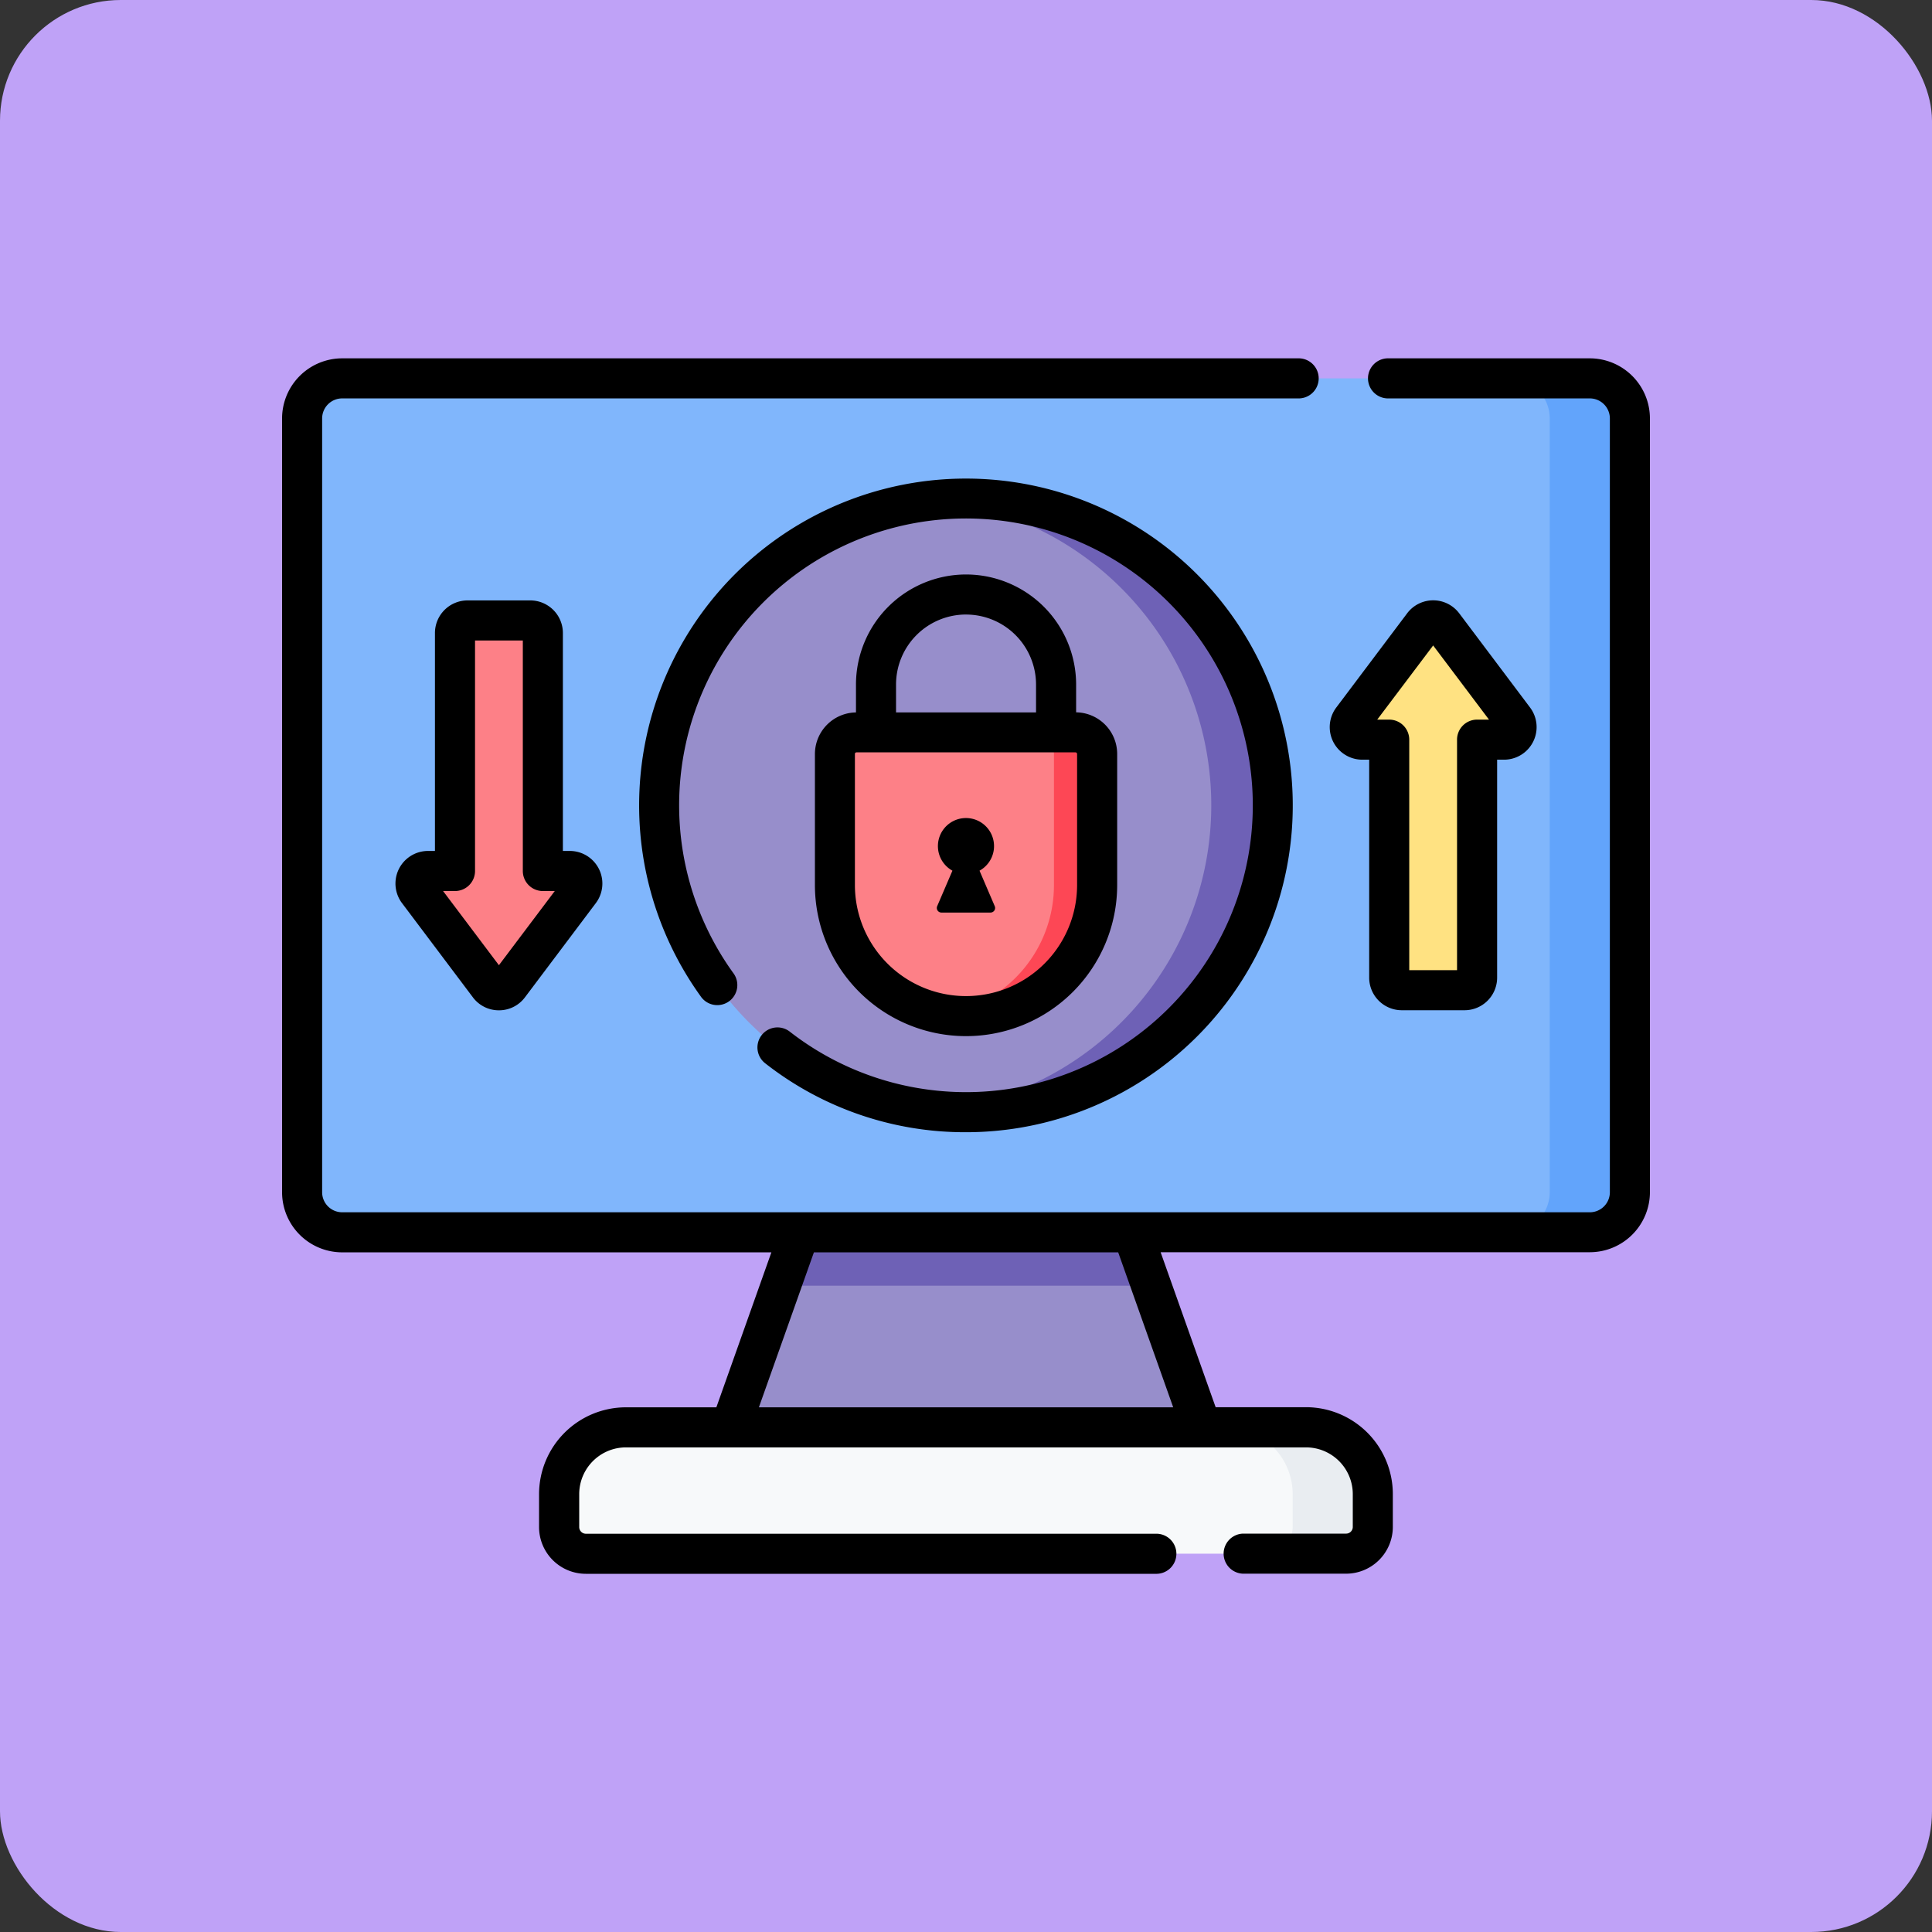 <svg id="Group_1103681" data-name="Group 1103681" xmlns="http://www.w3.org/2000/svg" width="80" height="80" viewBox="0 0 80 80">
  <rect x="0" y="0" width="80" height="80" fill="#333333" stroke="none"/>
  <rect id="Rectangle_402033" data-name="Rectangle 402033" width="80" height="80" rx="5" transform="translate(0)" fill="#bfa2f7"/>
  <g id="Group_1105070" data-name="Group 1105070" transform="translate(11.68 -13.704)">
    <g id="Group_1105068" data-name="Group 1105068" transform="translate(0.83 29.372)">
      <g id="Group_1105067" data-name="Group 1105067">
        <path id="Path_881671" data-name="Path 881671" d="M170.72,337.891l6.884-2.212,6.884,2.212-.733,1.052,1.518,1.16,2.082,5.864-9.751,2.212-9.751-2.212,2.082-5.864,1.5-1.112Z" transform="translate(-150.114 -302.531)" fill="#978ecb"/>
        <path id="Path_881672" data-name="Path 881672" d="M186.669,340.1h15.339l-.785-2.212-6.884-2.212-6.884,2.212Z" transform="translate(-166.849 -302.531)" fill="#6e61b6"/>
        <path id="Path_881673" data-name="Path 881673" d="M135.207,433.914H104.836a1.106,1.106,0,0,1-1.106-1.106V431.45a2.766,2.766,0,0,1,2.766-2.766h27.052a2.766,2.766,0,0,1,2.766,2.766v1.358a1.106,1.106,0,0,1-1.106,1.106Z" transform="translate(-93.085 -385.248)" fill="#f7f9fa"/>
        <path id="Path_881674" data-name="Path 881674" d="M356.589,428.684H353.27a2.766,2.766,0,0,1,2.766,2.766v1.358a1.106,1.106,0,0,1-1.106,1.106h3.319a1.106,1.106,0,0,0,1.106-1.106V431.45A2.766,2.766,0,0,0,356.589,428.684Z" transform="translate(-315.019 -385.248)" fill="#e9edf1"/>
        <path id="Path_881675" data-name="Path 881675" d="M59.327,71.4a1.659,1.659,0,0,0,1.659-1.659V37.7a1.659,1.659,0,0,0-1.659-1.659H9.159A1.659,1.659,0,0,0,7.5,37.7V69.742A1.659,1.659,0,0,0,9.159,71.4Z" transform="translate(-7.5 -36.042)" fill="#80b6fc"/>
        <path id="Path_881676" data-name="Path 881676" d="M462.819,36.042H459.5a1.659,1.659,0,0,1,1.659,1.659V69.742A1.659,1.659,0,0,1,459.5,71.4h3.319a1.659,1.659,0,0,0,1.659-1.659V37.7A1.659,1.659,0,0,0,462.819,36.042Z" transform="translate(-409.498 -36.042)" fill="#62a4fb"/>
        <path id="Path_881677" data-name="Path 881677" d="M165.449,94.14c0,7.017-4.582,12.6-11.6,12.6-.429,0-.854.089-1.272.048a12.707,12.707,0,0,1-.027-25.283c.427-.043.861.045,1.3.045C160.867,81.545,165.449,87.123,165.449,94.14Z" transform="translate(-126.36 -76.46)" fill="#978ecb"/>
        <path id="Path_881678" data-name="Path 881678" d="M245.772,81q-.644,0-1.272.063a12.707,12.707,0,0,1,0,25.285q.628.062,1.272.063a12.706,12.706,0,0,0,0-25.412Z" transform="translate(-218.282 -76.029)" fill="#6e61b6"/>
        <path id="Path_881679" data-name="Path 881679" d="M212.357,180.2a5.624,5.624,0,0,1-.894.037,5.43,5.43,0,0,1-4.535-5.355v-5.428a.894.894,0,0,1,.894-.894h7.964a.894.894,0,0,1,.894.894v5.428C216.68,177.877,215.355,180.2,212.357,180.2Z" transform="translate(-184.867 -153.898)" fill="#fd8087"/>
        <path id="Path_881680" data-name="Path 881680" d="M253.35,168.556h-1.787a.894.894,0,0,1,.894.894v5.428a5.429,5.429,0,0,1-4.535,5.354,5.426,5.426,0,0,0,6.322-5.354V169.45A.894.894,0,0,0,253.35,168.556Z" transform="translate(-221.325 -153.897)" fill="#fd4755"/>
        <path id="Path_881681" data-name="Path 881681" d="M400.154,131.594h1.114v9.855a.52.52,0,0,0,.52.52h2.6a.52.52,0,0,0,.52-.52v-9.855h1.114a.52.52,0,0,0,.415-.832l-1.361-1.807-1.573-2.088a.52.52,0,0,0-.83,0l-1.573,2.088-1.361,1.807a.52.52,0,0,0,.415.832Z" transform="translate(-356.254 -116.635)" fill="#ffe282"/>
        <path id="Path_881682" data-name="Path 881682" d="M56.3,137.035H55.189V127.18a.52.52,0,0,0-.52-.52h-2.6a.52.52,0,0,0-.52.52v9.855H50.436a.52.52,0,0,0-.415.832l1.361,1.807,1.573,2.088a.52.52,0,0,0,.83,0l1.573-2.088,1.361-1.807A.52.52,0,0,0,56.3,137.035Z" transform="translate(-45.223 -116.635)" fill="#fd8087"/>
      </g>
    </g>
    <g id="Group_1105069" data-name="Group 1105069" transform="translate(0 28.542)">
      <path id="Path_881683" data-name="Path 881683" d="M42.4,73.637a1.938,1.938,0,0,1,1.936,1.936v1.358a.277.277,0,0,1-.277.277H39.789a.83.83,0,0,0,0,1.659h4.269a1.938,1.938,0,0,0,1.936-1.936V75.573a3.6,3.6,0,0,0-3.6-3.6H38.657l-2.278-6.417H54.151a2.492,2.492,0,0,0,2.489-2.489V31.031a2.492,2.492,0,0,0-2.489-2.489H45.767a.83.83,0,0,0,0,1.659h8.384a.831.831,0,0,1,.83.83V63.072a.831.831,0,0,1-.83.83H2.489a.831.831,0,0,1-.83-.83V31.031a.831.831,0,0,1,.83-.83H42.123a.83.83,0,0,0,0-1.659H2.489A2.492,2.492,0,0,0,0,31.031V63.072a2.492,2.492,0,0,0,2.489,2.489H20.261l-2.278,6.417H14.241a3.6,3.6,0,0,0-3.6,3.6v1.358a1.938,1.938,0,0,0,1.936,1.936H36.173a.83.83,0,1,0,0-1.659H12.581a.277.277,0,0,1-.277-.277V75.573a1.938,1.938,0,0,1,1.936-1.936Zm-5.5-1.659H19.744l2.278-6.417h12.6Z" transform="translate(0 -28.542)"/>
      <path id="Path_881684" data-name="Path 881684" d="M205.687,109.442A4.562,4.562,0,0,0,201.131,114v1.154a1.725,1.725,0,0,0-1.7,1.722V122.3a6.258,6.258,0,1,0,12.516,0v-5.428a1.725,1.725,0,0,0-1.7-1.722V114A4.562,4.562,0,0,0,205.687,109.442Zm0,1.659a2.9,2.9,0,0,1,2.9,2.9v1.153H202.79V114A2.9,2.9,0,0,1,205.687,111.1Zm4.6,5.774V122.3a4.6,4.6,0,1,1-9.2,0v-5.428a.064.064,0,0,1,.064-.064h9.07A.064.064,0,0,1,210.286,116.875Z" transform="translate(-177.367 -100.492)"/>
      <path id="Path_881685" data-name="Path 881685" d="M246.85,202.8a1.162,1.162,0,1,0-1.122,0l-.631,1.469a.19.19,0,0,0,.174.265h2.035a.19.19,0,0,0,.174-.265Z" transform="translate(-217.97 -181.585)"/>
      <path id="Path_881686" data-name="Path 881686" d="M138.719,96.554a.83.83,0,0,0,.144,1.164,13.4,13.4,0,0,0,8.317,2.856,13.533,13.533,0,1,0-10.988-5.63.83.83,0,1,0,1.346-.97,11.877,11.877,0,1,1,2.346,2.436A.829.829,0,0,0,138.719,96.554Z" transform="translate(-118.86 -68.529)"/>
      <path id="Path_881687" data-name="Path 881687" d="M393.482,125.754h.285v9.026a1.351,1.351,0,0,0,1.349,1.349h2.6a1.351,1.351,0,0,0,1.349-1.349v-9.026h.285a1.349,1.349,0,0,0,1.078-2.161l-2.933-3.9a1.349,1.349,0,0,0-2.156,0l-2.934,3.9a1.349,1.349,0,0,0,1.078,2.161Zm2.934-4.73,2.312,3.071h-.493a.83.83,0,0,0-.83.83v9.545h-1.979v-9.545a.83.83,0,0,0-.83-.83H394.1Z" transform="translate(-348.752 -109.135)"/>
      <path id="Path_881688" data-name="Path 881688" d="M48,119.159H45.4a1.351,1.351,0,0,0-1.349,1.349v9.025h-.285a1.349,1.349,0,0,0-1.078,2.161l2.934,3.9a1.338,1.338,0,0,0,1.078.538h0a1.339,1.339,0,0,0,1.078-.538l2.934-3.9a1.349,1.349,0,0,0-1.078-2.161h-.285v-9.026A1.351,1.351,0,0,0,48,119.159Zm-1.3,15.105-2.312-3.071h.493a.83.83,0,0,0,.83-.83v-9.545h1.979v9.545a.83.83,0,0,0,.83.83h.493Z" transform="translate(-37.721 -109.135)"/>
    </g>
  </g>
</svg>
